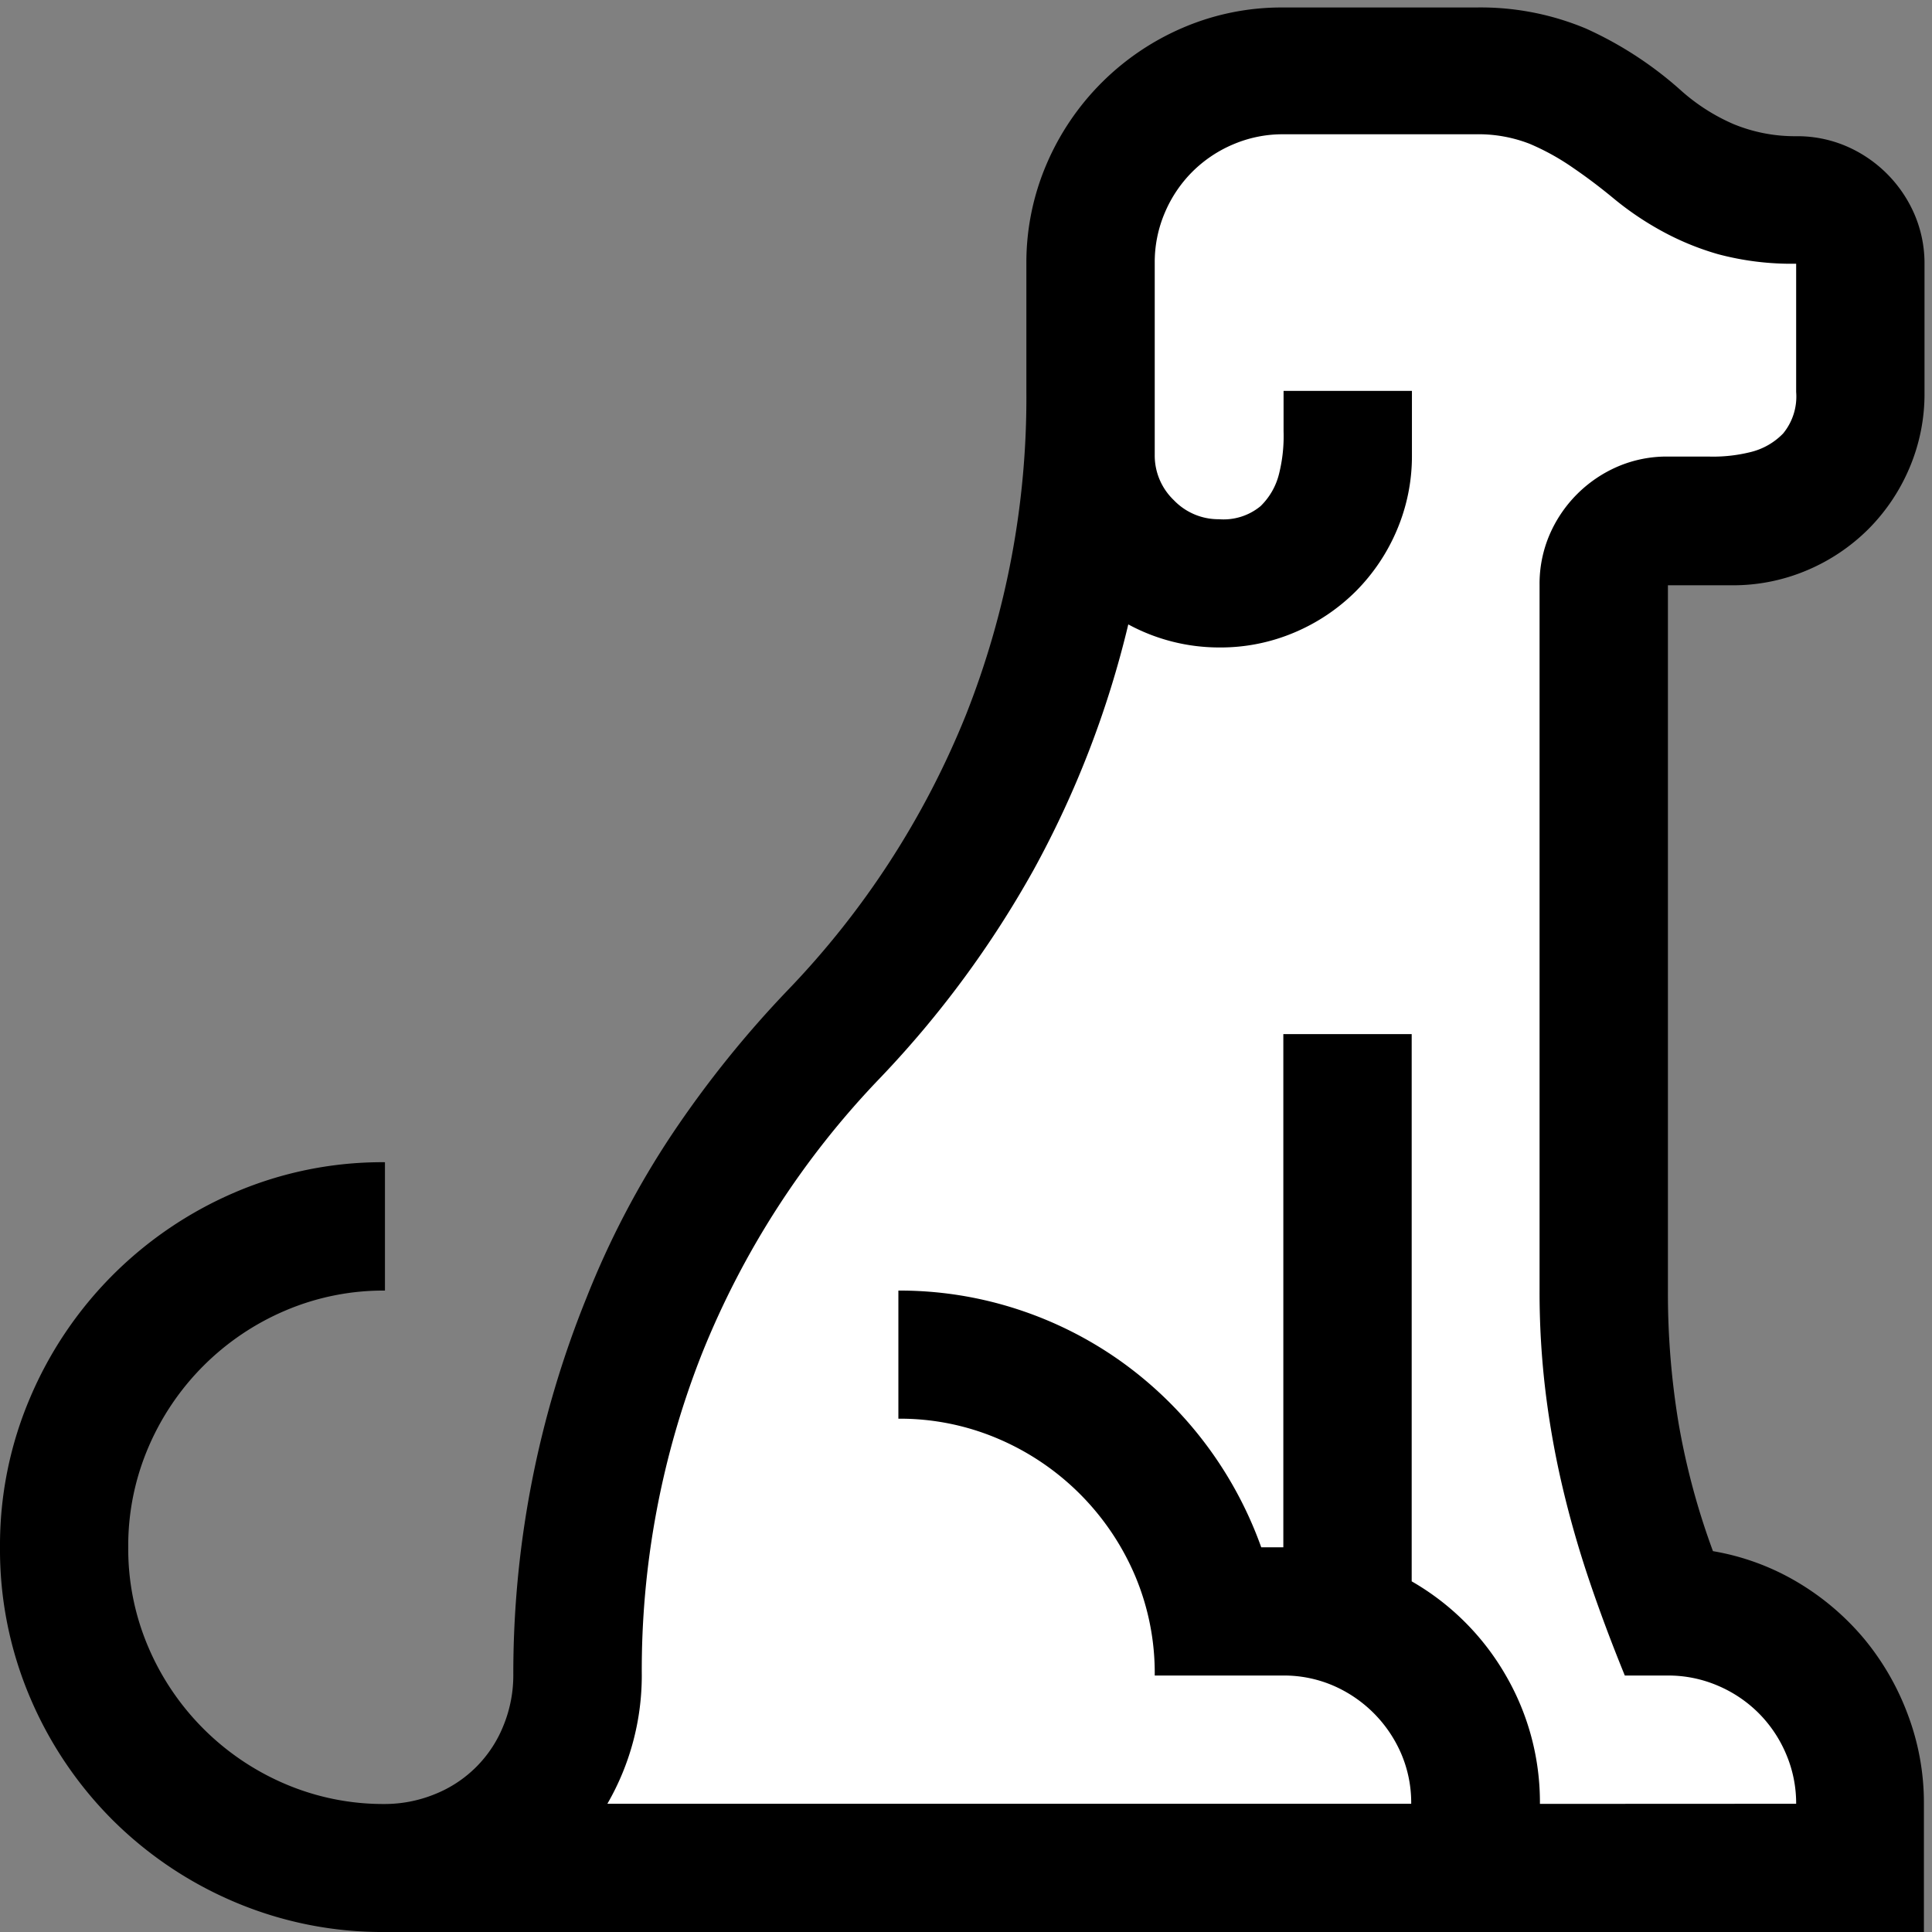 <svg xmlns="http://www.w3.org/2000/svg" viewBox="1634 80 16 16"><rect x="1634" y="80" width="16" height="16" fill="#808080" stroke="none"/>  <g id="dogBlack" transform="translate(1442)">    <path id="Fill1" fill="white" d="M196.155,94.479l11.458.008-.411-1.661-1.451-.516-.563-2.452.151-6.5,1.6-.178.67-.833-.411-1.718-1.451-.248L204.7,79.6h-2.578l-.717.451-.44,1.049v2.253l-.7,2.19-1.236,1.877-1.677,2.283-.672,2.866Z" transform="translate(0 1)"/>    <path fill="black" d="M14.186-3.154a2.035,2.035,0,0,1,.7.257,2.151,2.151,0,0,1,.552.469A2.164,2.164,0,0,1,15.8-1.8a2.068,2.068,0,0,1,.133.735V0H3.188A3.127,3.127,0,0,1,1.942-.249,3.2,3.2,0,0,1,.93-.93,3.2,3.2,0,0,1,.249-1.942,3.127,3.127,0,0,1,0-3.187,3.106,3.106,0,0,1,.249-4.424,3.213,3.213,0,0,1,.934-5.441a3.226,3.226,0,0,1,1.013-.685,3.1,3.1,0,0,1,1.241-.249v1.063a2.068,2.068,0,0,0-.826.166,2.146,2.146,0,0,0-.677.457,2.146,2.146,0,0,0-.457.677,2.068,2.068,0,0,0-.166.826,2.068,2.068,0,0,0,.166.826,2.146,2.146,0,0,0,.457.677,2.146,2.146,0,0,0,.677.457,2.068,2.068,0,0,0,.826.166,1.1,1.1,0,0,0,.407-.079,1.017,1.017,0,0,0,.349-.228,1.017,1.017,0,0,0,.228-.349,1.1,1.1,0,0,0,.079-.407,8.29,8.29,0,0,1,.606-3.129,7.255,7.255,0,0,1,.71-1.357A8.819,8.819,0,0,1,6.524-7.8,7.113,7.113,0,0,0,8-10.081a7.129,7.129,0,0,0,.5-2.669v-1.062a2.068,2.068,0,0,1,.166-.826,2.146,2.146,0,0,1,.457-.677,2.146,2.146,0,0,1,.677-.457,2.068,2.068,0,0,1,.826-.166h1.594a2.258,2.258,0,0,1,.913.174,3.074,3.074,0,0,1,.78.506,1.614,1.614,0,0,0,.444.286,1.334,1.334,0,0,0,.519.1,1.03,1.03,0,0,1,.415.083,1.08,1.08,0,0,1,.336.228,1.08,1.08,0,0,1,.228.336,1.03,1.03,0,0,1,.083.415v1.063a1.564,1.564,0,0,1-.125.623,1.6,1.6,0,0,1-.34.506,1.6,1.6,0,0,1-.506.34,1.564,1.564,0,0,1-.623.125h-.531v5.844A6.58,6.58,0,0,0,13.9-4.221,6,6,0,0,0,14.186-3.154Zm.689,2.092a1.039,1.039,0,0,0-.083-.411,1.067,1.067,0,0,0-.228-.34,1.067,1.067,0,0,0-.34-.228,1.039,1.039,0,0,0-.411-.083h-.357q-.166-.407-.295-.789t-.22-.768A7.335,7.335,0,0,1,12.8-4.47a6.863,6.863,0,0,1-.05-.843v-5.844a1.03,1.03,0,0,1,.083-.415,1.08,1.08,0,0,1,.228-.336,1.08,1.08,0,0,1,.336-.228,1.03,1.03,0,0,1,.415-.083q.149,0,.336,0a1.284,1.284,0,0,0,.349-.037.558.558,0,0,0,.27-.154.481.481,0,0,0,.108-.344v-1.062a2.355,2.355,0,0,1-.647-.079,2.268,2.268,0,0,1-.481-.2,2.514,2.514,0,0,1-.378-.257q-.17-.141-.34-.257a1.976,1.976,0,0,0-.361-.2,1.169,1.169,0,0,0-.448-.079H10.625a1.039,1.039,0,0,0-.411.083,1.067,1.067,0,0,0-.34.228,1.067,1.067,0,0,0-.228.34,1.039,1.039,0,0,0-.083.411v1.594a.511.511,0,0,0,.158.374.511.511,0,0,0,.374.158.481.481,0,0,0,.344-.108.558.558,0,0,0,.154-.27,1.284,1.284,0,0,0,.037-.349q0-.187,0-.336h1.063v.531a1.564,1.564,0,0,1-.125.623,1.6,1.6,0,0,1-.34.506,1.6,1.6,0,0,1-.506.34,1.564,1.564,0,0,1-.623.125,1.579,1.579,0,0,1-.755-.191A8.151,8.151,0,0,1,8.562-8.8,8.424,8.424,0,0,1,7.288-7.072,7.113,7.113,0,0,0,5.815-4.794a7.129,7.129,0,0,0-.5,2.669A2.121,2.121,0,0,1,5.03-1.062h6.657a1.03,1.03,0,0,0-.083-.415,1.08,1.08,0,0,0-.228-.336,1.08,1.08,0,0,0-.336-.228,1.03,1.03,0,0,0-.415-.083H9.563A2.068,2.068,0,0,0,9.4-2.951a2.146,2.146,0,0,0-.457-.677,2.146,2.146,0,0,0-.677-.457,2.068,2.068,0,0,0-.826-.166V-5.312a3.141,3.141,0,0,1,.984.154,3.17,3.17,0,0,1,.859.432,3.216,3.216,0,0,1,.689.668,3.233,3.233,0,0,1,.473.872h.183v-4.25h1.063v4.532a2.111,2.111,0,0,1,.78.78,2.092,2.092,0,0,1,.282,1.063Z" transform="translate(192 96)"/>  </g></svg>